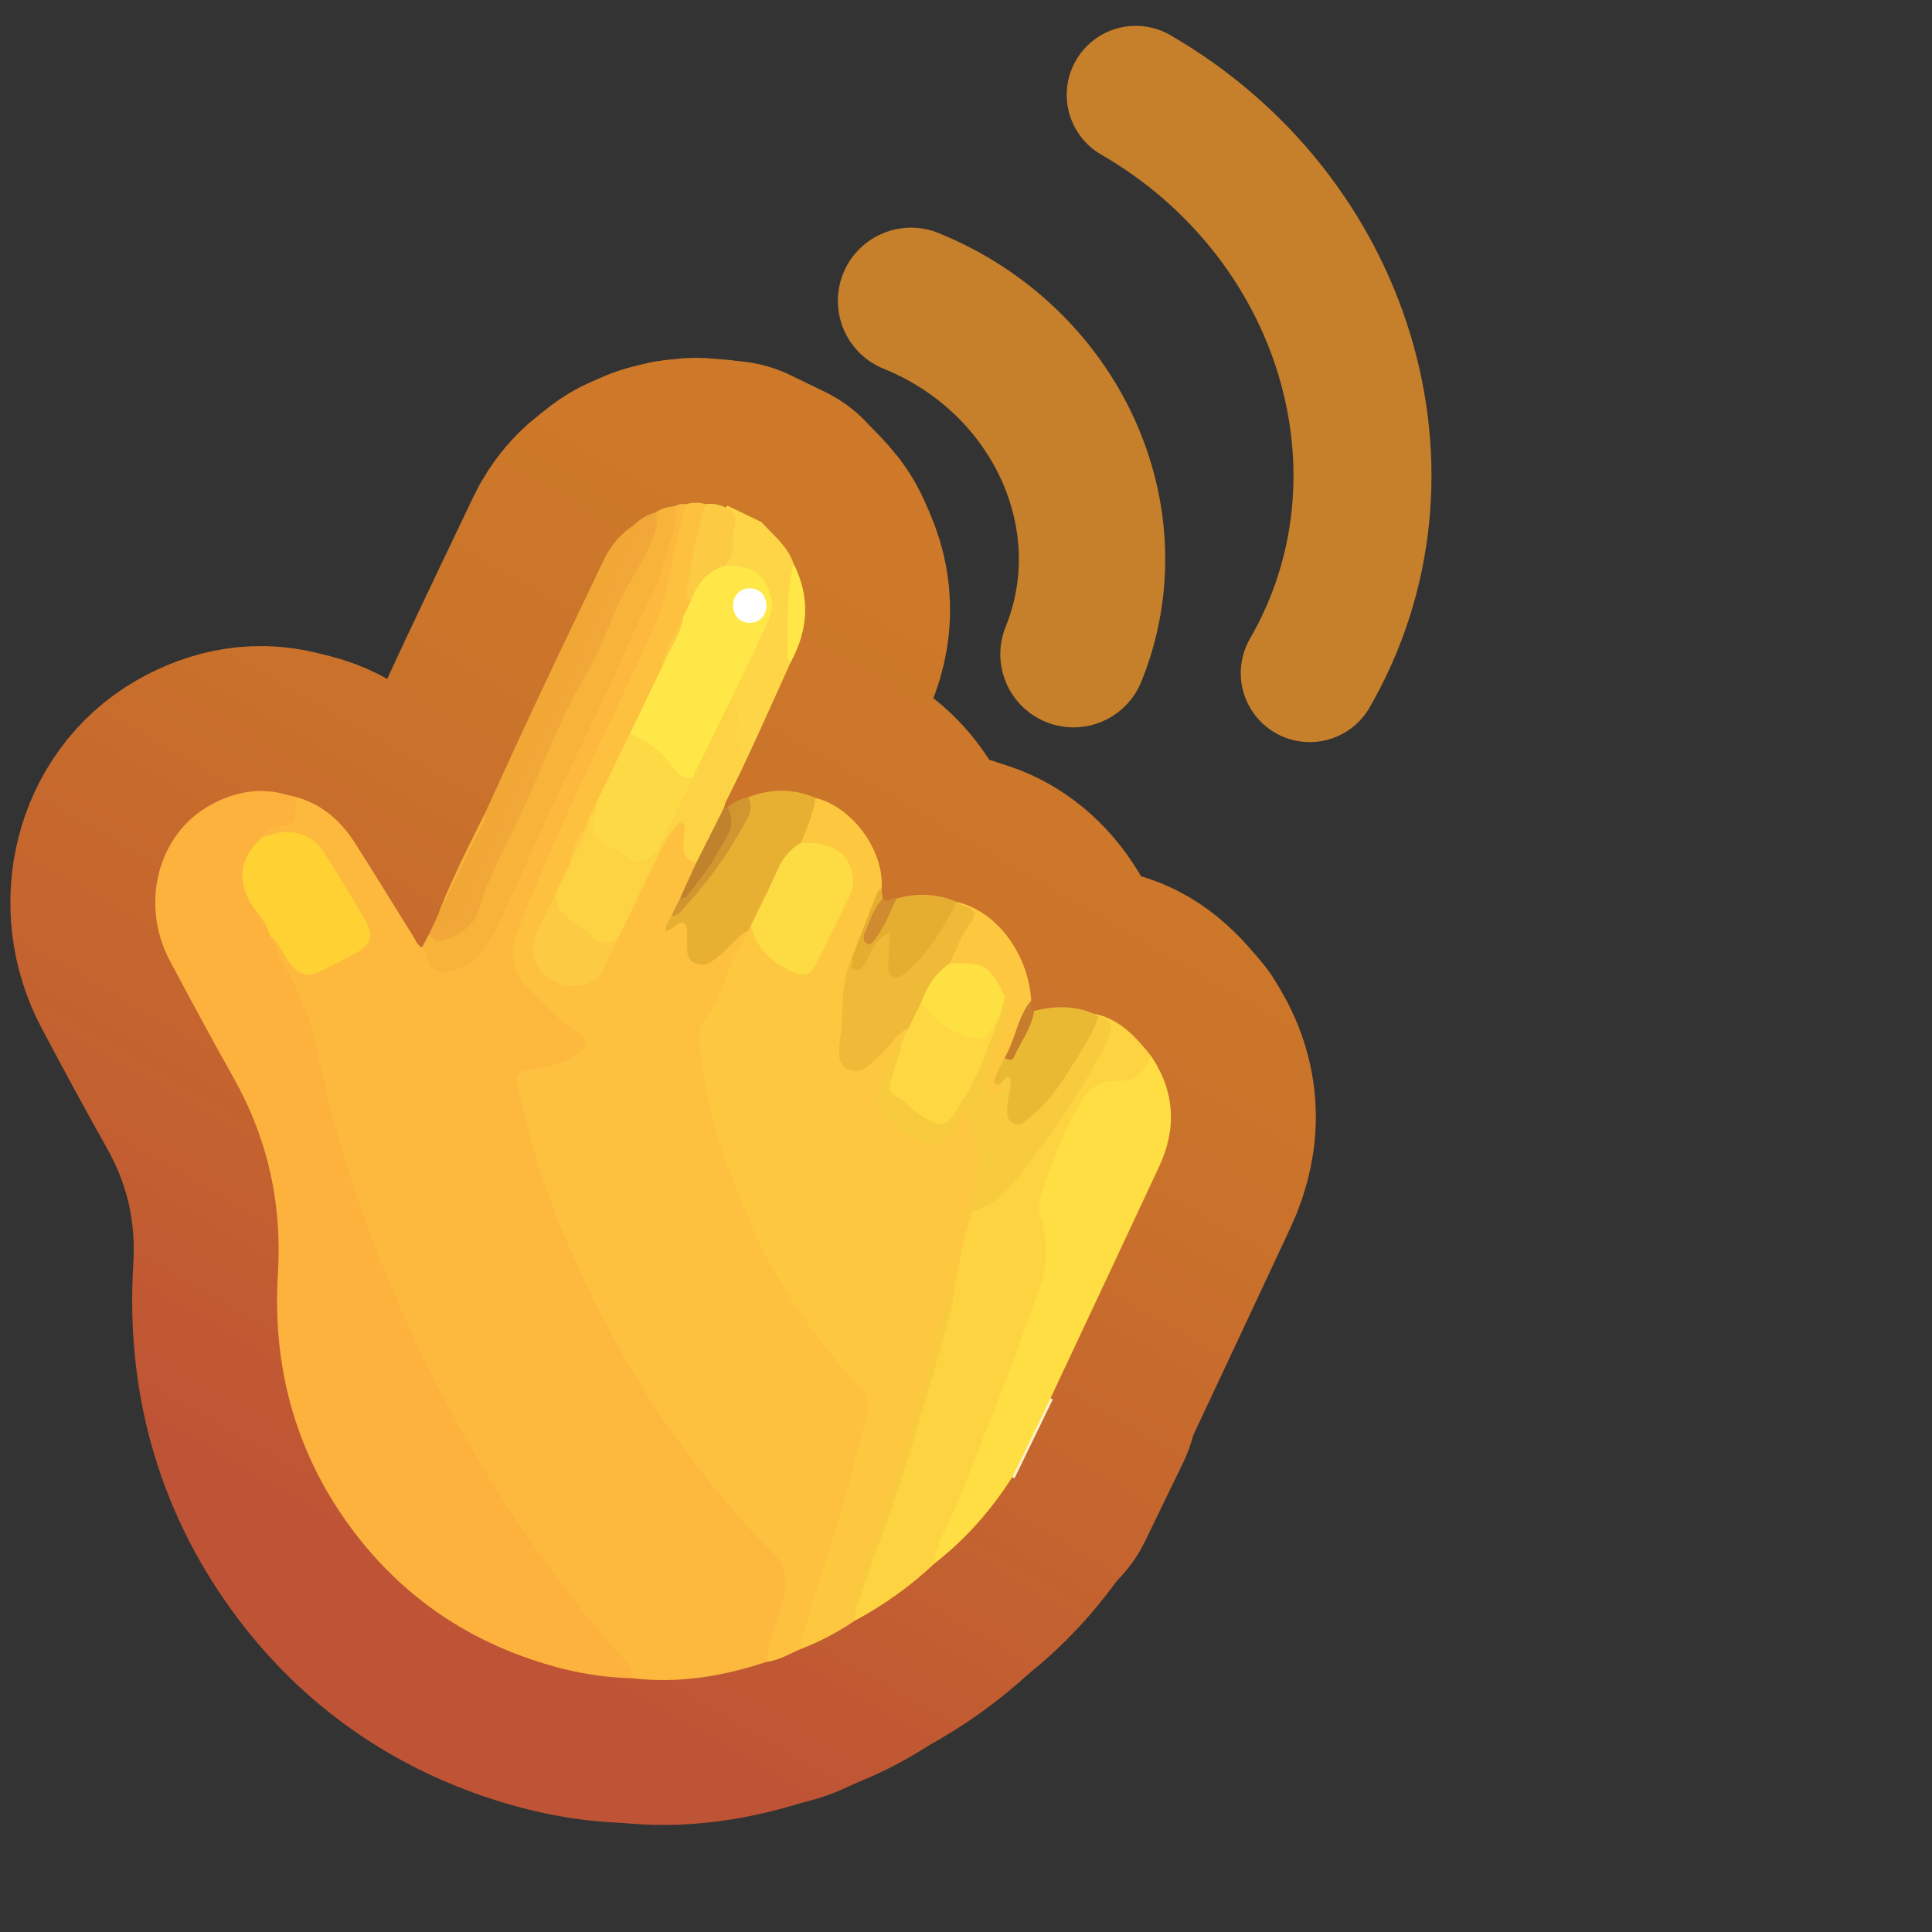 <?xml version="1.0" encoding="UTF-8"?>
<svg id="Pattern" xmlns="http://www.w3.org/2000/svg" width="280" height="280" xmlns:xlink="http://www.w3.org/1999/xlink" viewBox="0 0 280 280">
  <rect x="0" y="0" width="280" height="280" fill="#333333" stroke="none"/>
  <defs>
    <linearGradient id="linear-gradient" x1="132.109" y1="88.226" x2="51.853" y2="227.235" gradientUnits="userSpaceOnUse">
      <stop offset="0" stop-color="#cd7929"/>
      <stop offset=".313" stop-color="#ca722b"/>
      <stop offset=".747" stop-color="#c36030"/>
      <stop offset="1" stop-color="#be5335"/>
    </linearGradient>
  </defs>
  <a xlink:href="https://www.notion.so/dmmnotes/disposition-processes-fb1e9ec7314f439eb39460a6edf4e078?pvs=4">
    <g>
      <g>
        <path d="M110.367,75.673c1.687,1.882,3.773,3.455,4.627,5.981.132,4.801-.619,9.575-.429,14.378-3.076,6.803-6.069,13.644-9.437,20.311-.867-.684-.238-1.404.01-2.055.398-1.044.921-2.039,1.441-3.029.522-.996.683-1.924.038-2.958-.541-.867-.46-1.895-.346-2.868.16-1.362.001-2.645-.688-3.846.036-1.696,1.073-3.011,1.729-4.465.951-2.109,2.071-4.14,2.99-6.263,1.994-4.611.493-7.421-4.412-8.361-.278-.053-.541-.144-.786-.281-.275-1.682.718-3.164.732-4.843.012-1.36.057-2.626-.676-3.811.095-.087.182-.183.259-.286l4.946,2.398Z" fill="none" stroke="url(#linear-gradient)" stroke-linecap="round" stroke-linejoin="round" stroke-width="42"/>
        <path d="M152.255,202.636c.109.054.215.115.317.182-1.845,3.805-3.69,7.61-5.535,11.415-.115-.042-.229-.089-.342-.139-.061-.197-.206-.392-.14-.598,1.215-3.775,2.927-7.31,5.142-10.6.121-.18.364-.186.557-.259Z" fill="none" stroke="url(#linear-gradient)" stroke-linecap="round" stroke-linejoin="round" stroke-width="42"/>
        <path d="M111.07,240.862c-6.327,2.092-12.778,3.163-19.455,2.358-2.252-3.507-5.196-6.463-7.769-9.716-6.218-7.861-11.841-16.114-16.807-24.809-6.832-11.96-12.438-24.478-16.667-37.592-2.14-6.636-3.937-13.375-5.219-20.231-.502-2.683-1.451-5.144-2.792-7.471-1.163-2.018-2.041-4.176-3.181-6.203-.295-.524-.714-1.109-.111-1.723.953-.033,1.297.729,1.724,1.356.515.757.989,1.544,1.547,2.269,1.447,1.879,2.203,2.051,4.294.988,1.444-.734,2.888-1.468,4.323-2.22,2.286-1.198,2.635-2.06,1.432-4.37-1.824-3.499-3.951-6.828-6.218-10.056-1.224-1.743-3.045-2.437-5.175-2.262-.494.041-.963.204-1.441.326-.542.138-1.09.337-1.629-.015-.191-1.352.909-1.627,1.77-1.984,2.978-1.235,3.029-1.288,2.106-4.246,4.26.803,7.338,3.308,9.607,6.857,2.869,4.489,5.631,9.046,8.464,13.558.363.578.575,1.299,1.266,1.633.715-.079.941.452,1.23.946,1.151,1.968,2.258,2.337,4.288,1.254,2.047-1.092,3.507-2.788,4.54-4.865,2.292-4.604,4.307-9.331,6.395-14.028,2.718-6.114,6.133-11.933,8.623-18.13,2.84-7.066,6.857-13.591,9.243-20.843.9-2.735,1.355-5.598,2.399-8.29.467-.313.99-.344,1.527-.295.414.834.131,1.668-.052,2.478-1.954,8.663-3.961,17.288-8.402,25.147-2.11,3.735-3.838,7.691-5.657,11.584-3.693,7.906-6.999,15.981-10.192,24.097-1.019,2.591.547,4.74,2.153,6.653,2.046,2.437,4.538,4.399,6.988,6.408,1.524,1.25,1.457,2.366-.108,3.644-1.634,1.334-3.628,1.832-5.632,2.264-3.222.694-3.282.793-2.502,4.072,2.26,9.497,5.617,18.593,9.882,27.368,6.895,14.185,15.744,26.998,26.806,38.256,1.225,1.247,1.953,2.68,1.736,4.355-.517,3.986-1.7,7.804-3.337,11.478Z" fill="none" stroke="url(#linear-gradient)" stroke-linecap="round" stroke-linejoin="round" stroke-width="42"/>
        <path d="M111.07,240.862c.304-3.521,2.03-6.668,2.644-10.117.384-2.158.047-3.859-1.586-5.516-10.772-10.934-19.457-23.36-26.23-37.135-3.07-6.244-5.831-12.616-7.9-19.257-1.186-3.808-2.068-7.711-3.071-11.576-.329-1.267.086-1.944,1.49-2.147,2.567-.37,5.162-.774,7.313-2.413,1.604-1.223,1.603-1.88-.055-3.014-2.84-1.943-5.107-4.509-7.545-6.881-1.927-1.874-2.161-5.187-1.188-7.713,5.742-14.897,12.998-29.102,19.584-43.614,2.388-5.262,3.031-11.315,4.473-17.006.12-.474.257-.943.387-1.415.945-.241,1.889-.286,2.833.003.432.906.062,1.773-.142,2.642-.667,2.845-1.33,5.689-1.766,8.582-.157,1.044-.165,2.073.018,3.111-.076.881-.451,1.655-.846,2.423-1.033,2.324-2.503,4.455-3.054,6.989-1.271,3.39-3.017,6.556-4.599,9.799-1.56,3.401-3.234,6.746-4.867,10.111-.42.658-.728,1.376-1.074,2.073-.946,2.192-2.336,4.188-2.88,6.556-.403,1.438-1.141,2.73-1.771,4.068-1.021,1.915-2.016,3.85-2.822,5.864-1.14,2.85-.163,5.227,2.523,6.454,2.673,1.221,4.983.346,6.395-2.455.63-1.25,1.267-2.499,1.793-3.802,1.429-2.988,2.864-5.969,4.323-8.938.843-1.447,1.505-2.987,2.252-4.484.407-.816.883-1.573,1.514-2.243.497-.528,1.024-1.107,1.772-.792.629.265.758,1.018.683,1.641-.214,1.775.367,3.269,1.441,4.627-.038,1.863-1.309,3.234-1.933,4.862-.373.846-.815,1.659-1.226,2.484-.169.385-.396.742-.645,1.178.725-.075,1.37-.772,2.085-.212.627.491.591,1.224.68,1.922.161,1.257-.478,2.938,1.177,3.513,1.59.553,2.518-.9,3.581-1.772.709-.581,1.28-1.318,2.001-1.876.481-.372.976-1.206,1.731-.319.065.437-.012.87-.227,1.229-2.282,3.803-2.936,8.39-5.758,11.936-.705.886-.681,1.962-.594,3.035.315,3.873.989,7.692,2.052,11.419,3.898,13.666,10.071,26.151,19.84,36.605,2.283,2.444,2.642,4.733,1.879,7.828-2.38,9.65-5.574,19.053-8.375,28.575-.354,1.203-.796,2.41-1.621,3.412-1.522.694-2.99,1.533-4.688,1.757Z" fill="none" stroke="url(#linear-gradient)" stroke-linecap="round" stroke-linejoin="round" stroke-width="42"/>
        <path d="M41.803,115.261c1.557.645.959,2.021.936,3.101-.022,1.03-.957,1.182-1.838,1.299-1.211.16-2.285.634-2.979,1.726.204.754-.385,1.14-.76,1.62-1.745,2.233-1.92,4.735-.506,7.224.624,1.098,1.372,2.118,1.999,3.21.361.63.982,1.266.398,2.097.881,1.815,1.634,3.706,2.667,5.43,2.527,4.216,3.737,8.824,4.764,13.585,2.118,9.823,5.113,19.382,8.89,28.725,4.165,10.303,9.033,20.227,14.799,29.705,5.921,9.733,12.531,18.979,20.17,27.46.708.786,1.423,1.587,1.27,2.776-5.043-.102-9.901-1.105-14.674-2.736-10.85-3.708-19.642-10.195-26.357-19.443-7.882-10.855-11.114-23.182-10.306-36.414.627-10.261-1.485-19.658-6.49-28.543-3.141-5.575-6.172-11.214-9.177-16.864-4.313-8.108-1.799-18.14,5.64-22.405,3.603-2.066,7.46-2.838,11.553-1.554Z" fill="none" stroke="url(#linear-gradient)" stroke-linecap="round" stroke-linejoin="round" stroke-width="42"/>
        <path d="M115.758,239.105c.748-2.536,1.47-5.08,2.248-7.607,1.459-4.737,3.027-9.442,4.406-14.202,1.165-4.023,2.109-8.109,3.19-12.157.458-1.714.075-2.983-1.193-4.352-6.575-7.096-11.999-14.988-15.813-23.921-3.567-8.356-6.57-16.869-7.201-26.044-.07-1.021-.068-1.9.604-2.756,1.436-1.828,2.387-3.868,3.116-6.117.795-2.455,2.186-4.716,3.318-7.062-.079-.395.081-.657.445-.807.684.231.981.826,1.135,1.428.66,2.578,2.901,3.483,4.87,4.664,1.195.716,2.217.337,2.855-.822,1.869-3.393,3.666-6.84,5.04-10.455,1.034-2.722-1.111-5.626-4.157-6.154-.918-.159-2.02.238-2.703-.774.364-2.254.958-4.424,2.297-6.323,5.379,1.364,9.945,7.644,9.554,13.138-.559,3.581-2.729,6.575-3.65,10.023-.954,1.687-1.35,3.496-1.248,5.436.106,2.043-.702,4.005-.626,6.04.055,1.474-.507,3.409,1.247,4.104,1.569.621,2.631-.913,3.704-1.882.936-.846,1.646-1.914,2.577-2.757.536-.486,1.053-1.444,2.026-.586.09.863-.339,1.532-.803,2.19-1.881,2.156-2.285,4.947-3.117,7.528-.507,1.574.579,2.78,1.889,3.415,2.041.989,3.523,3.581,6.348,2.452,1.027-.41,1.541-1.395,2.072-2.319.489-.851.99-1.961,2.14-1.687.908.217.709,1.401,1.024,2.152,1.808,4.315.702,8.569-.134,12.839-.669,3.286-1.43,6.55-2.21,9.812-1.56,5.097-2.985,10.231-4.421,15.362-2.324,8.31-5.007,16.505-7.829,24.66-1.027,2.968-2.321,5.871-2.877,8.997-.018.119-.036.239-.055.358-2.528,1.707-5.215,3.106-8.068,4.186Z" fill="none" stroke="url(#linear-gradient)" stroke-linecap="round" stroke-linejoin="round" stroke-width="42"/>
        <path d="M138.553,185.213c.728-3.239,1.261-6.525,2.341-9.678.057-.203.102-.46.288-.544,4.896-2.204,7.489-6.693,10.414-10.759,3.069-4.267,6.003-8.656,8.201-13.48.585-1.284.685-2.261-.728-2.966-.291-.23-.521-.5-.581-.881,3.761.714,6.104,3.356,8.344,6.138-.161,2.405-1.38,3.922-3.692,4.035-3.62.177-5.755,2.023-7.219,5.226-1.348,2.951-2.619,5.924-3.735,8.962-.764,2.078-1.023,4.18-.395,6.415.858,3.052.597,6.028-.502,9.099-3.25,9.081-6.748,18.061-10.358,27.002-1.736,4.299-3.242,8.694-5.467,12.783-3.505,3.306-7.39,6.083-11.639,8.353l-.04-.075c-.45-1.1.11-2.095.453-3.04,4.505-12.402,8.636-24.919,12.009-37.683.784-2.966,1.647-5.91,2.307-8.908Z" fill="none" stroke="url(#linear-gradient)" stroke-linecap="round" stroke-linejoin="round" stroke-width="42"/>
        <path d="M135.464,226.566c.039-2.255,1.25-4.207,2.116-6.102,2.219-4.857,4.004-9.884,5.986-14.819,2.47-6.151,4.713-12.413,6.986-18.649,1.378-3.779,1.336-7.21.214-10.858-.484-1.576.16-3.116.622-4.506,1.372-4.132,3.088-8.153,5.232-11.952,1.105-1.958,3.063-3.166,5.243-3.038,2.857.169,3.999-1.46,4.969-3.599,3.416,5.108,3.748,10.465,1.172,15.991-5.226,11.212-10.497,22.402-15.749,33.602-1.853,3.819-3.706,7.638-5.559,11.457-3.057,4.776-6.748,8.981-11.232,12.472Z" fill="none" stroke="url(#linear-gradient)" stroke-linecap="round" stroke-linejoin="round" stroke-width="42"/>
        <path d="M97.858,73.354c.365,3.042-1.136,5.698-1.811,8.518-.872,3.646-2.965,6.8-4.427,10.211-4.459,10.397-9.731,20.415-14.329,30.738-1.912,4.291-3.814,8.59-5.918,12.782-1.266,2.521-3.205,4.557-6.26,5.139-1.924.366-2.981-.32-3.305-2.203-.086-.5-.155-.975-.667-1.228.332-.614.663-1.229.995-1.843,4.26-.136,5.364-1.077,7.01-5.009,2.006-4.793,4.138-9.549,6.392-14.218,3.085-6.391,5.329-13.184,8.99-19.279,2.792-4.65,4.047-10.02,7.2-14.502,1.698-2.413,2.563-5.296,3.248-8.183.882-.555,1.841-.868,2.883-.921Z" fill="none" stroke="url(#linear-gradient)" stroke-linecap="round" stroke-linejoin="round" stroke-width="42"/>
        <path d="M62.872,133.945c.226-.5.452-1.001.678-1.501,1.319-3.689,3.349-7.047,4.937-10.61.596-1.336,1.406-2.575,1.811-3.998,2.44-5.304,4.846-10.623,7.328-15.907,3.263-6.945,6.583-13.864,9.885-20.79.987-2.07,2.41-3.773,4.341-5.033.87.36.774,1.075.631,1.783-.112.555-.366,1.065-.61,1.573-4.693,9.776-8.882,19.786-13.786,29.466-3.596,7.098-6.661,14.442-9.73,21.781-.587,1.404-1.399,2.637-2.809,3.303-.86.406-1.812.951-2.676-.065Z" fill="none" stroke="url(#linear-gradient)" stroke-linecap="round" stroke-linejoin="round" stroke-width="42"/>
        <path d="M62.872,133.945c2.674.033,4.46-1.419,5.19-4.209.159-.606.264-1.245.533-1.802,4.228-8.728,7.78-17.771,12.3-26.362,3.996-7.595,6.856-15.716,10.832-23.319.363-.695.745-1.394.125-2.149.891-.867,1.922-1.493,3.123-1.83.577,1.596-.09,3.021-.66,4.436-1.105,2.743-2.87,5.141-4.179,7.769-1.859,3.731-3.121,7.792-5.247,11.348-3.805,6.362-6.225,13.344-9.337,20-2.211,4.728-4.851,9.336-6.297,14.431-.555,1.956-3.819,4.139-5.751,4.095-.682-.015-.841-.707-1.368-.889.246-.507.491-1.014.737-1.521Z" fill="none" stroke="url(#linear-gradient)" stroke-linecap="round" stroke-linejoin="round" stroke-width="42"/>
        <path d="M100.091,87.144c-.834-.548-.535-1.335-.443-2.082.503-4.076,1.458-8.055,2.57-12.001,1.033-.134,2.013.041,2.944.5,1.232.476,1.639,1.308,1.292,2.616-.513,1.931.34,4.211-1.493,5.807-1.827,1.528-3.301,3.389-4.87,5.16Z" fill="none" stroke="url(#linear-gradient)" stroke-linecap="round" stroke-linejoin="round" stroke-width="42"/>
        <path d="M70.298,117.835c.021,1.485-.94,2.596-1.521,3.836-1.694,3.613-3.478,7.184-5.227,10.772,1.904-5.029,4.367-9.8,6.748-14.608Z" fill="none" stroke="url(#linear-gradient)" stroke-linecap="round" stroke-linejoin="round" stroke-width="42"/>
        <path d="M118.215,115.644c-.387,2.278-1.21,4.409-2.167,6.497-2.635,3.283-4.101,7.216-6.053,10.879-.262.492-.585.957-1.181,1.112-.127.252-.254.503-.381.755-1.651.733-2.576,2.312-3.925,3.404-1.117.904-2.124,1.939-3.69,1.337-1.552-.597-1.174-2.042-1.245-3.264-.012-.21.016-.424-.015-.63-.097-.658.293-1.514-.494-1.905-.693-.344-1.106.411-1.636.696-.282.152-.567.297-.948.496-.036-1.023.537-1.595.813-2.279,3.979-3.973,7.12-8.574,10.026-13.353.715-1.176.636-2.565,1.062-3.817,3.288-1.303,6.567-1.327,9.835.072Z" fill="none" stroke="url(#linear-gradient)" stroke-linecap="round" stroke-linejoin="round" stroke-width="42"/>
        <path d="M158.488,146.905c.246.15.492.3.738.45.285.735.001,1.396-.326,2.017-2.298,4.362-4.709,8.659-8.312,12.116-1.09,1.046-2.305,2.48-4.002,1.555-1.543-.841-1.1-2.557-1.032-4.024.024-.527.676-1.234-.334-1.549-1.373.264-1.644-.52-1.401-1.588.235-1.031.689-1.991,1.572-2.669.926-.157,1.332-.837,1.743-1.597.919-1.701,1.458-3.607,2.74-5.113,2.91-.712,5.792-.811,8.612.401Z" fill="none" stroke="url(#linear-gradient)" stroke-linecap="round" stroke-linejoin="round" stroke-width="42"/>
        <path d="M100.879,125.104c-2.223-.693-1.878-2.44-1.743-4.14.046-.582.372-1.42-.376-1.683-.637-.225-.826.61-1.188,1.006-1.654,1.809-2.231,4.205-3.42,6.267-1.244-1.436.445-2.406.57-3.627,1.694-3.526,3.383-7.054,5.13-10.554,1.339-2.933,2.786-5.814,4.203-8.708.395-.807.741-1.69,1.714-2.022,1.671.625,1.127,2.067,1.123,3.242-.005,1.422-.605,2.88.904,4.02.634.479-.071,1.147-.276,1.701-.719,1.945-2.17,3.585-2.391,5.738-.067.238-.133.476-.2.714-.489,3.116-1.62,5.909-4.05,8.047Z" fill="none" stroke="url(#linear-gradient)" stroke-linecap="round" stroke-linejoin="round" stroke-width="42"/>
        <path d="M145.57,153.336c-.452.931-.925,1.853-1.345,2.799-.162.366-.296.866.227,1.051.476.169.722-.26.951-.607.922.718.322,1.362-.158,1.926-.446.523-1.085.62-1.734.359-.917-.368-1.284-1.143-1.147-2.034.405-2.633.899-5.253,2.206-7.629.733-1.334,1.145-2.713.64-4.229-.424-.805-.651-1.708-1.156-2.473-1.035-1.567-2.436-2.456-4.385-2.433-.772.009-1.718.355-2.193-.684.157-1.729,1.049-3.204,1.924-4.587,1.022-1.615.963-2.754-.658-3.77-.03-.106-.058-.213-.086-.32,5.728,1.318,10.331,7.399,10.799,14.264-.58,1.711-1.133,3.432-1.762,5.123-.454,1.222-.799,2.567-2.122,3.242Z" fill="none" stroke="url(#linear-gradient)" stroke-linecap="round" stroke-linejoin="round" stroke-width="42"/>
        <path d="M123.431,138.872c1.186-3.058,2.375-6.114,3.557-9.174.155-.402.311-.789.78-.916.052.498.105.995.157,1.493-.32,1.834-1.615,3.341-2.031,5.582,2.19-1.647,2.127-4.356,4.055-5.646,2.958-.82,5.863-.713,8.705.495 0.0 0-.019.107-.019.107.191.578.061,1.136-.221,1.626-1.792,3.107-3.615,6.196-6.387,8.572-.759.651-1.598,1.285-2.661.854-1.096-.444-1.131-1.501-1.183-2.501-.05-.964.086-1.927.147-3.013-.946.51-1.253,1.304-1.665,2.005-.285.484-.504,1.009-.855,1.451-.537.679-1.188,1.422-2.096,1.087-1.081-.398-.139-1.343-.284-2.024Z" fill="none" stroke="url(#linear-gradient)" stroke-linecap="round" stroke-linejoin="round" stroke-width="42"/>
        <path d="M108.38,115.572c.709,1.014.392,2.117-.065,3.003-2.581,4.994-5.892,9.485-9.711,13.604-.341.368-.774.611-1.311.564.435-.883.87-1.767,1.305-2.65,2.394-3.001,4.727-6.036,6.309-9.58.511-1.145.258-2.353.537-3.503.863-.717,1.816-1.248,2.938-1.437Z" fill="none" stroke="url(#linear-gradient)" stroke-linecap="round" stroke-linejoin="round" stroke-width="42"/>
        <path d="M114.566,96.032c-.169-.378-.493-.76-.483-1.133.112-4.427-.11-8.88.912-13.244,2.483,4.871,2.167,9.658-.429,14.378Z" fill="none" stroke="url(#linear-gradient)" stroke-linecap="round" stroke-linejoin="round" stroke-width="42"/>
        <path d="M105.442,117.01c1.58,2.812-.595,4.841-1.674,6.947-1.097,2.14-2.797,3.97-4.234,5.936-.251.343-.586.319-.938.2.761-1.663,1.522-3.326,2.283-4.989,1.35-2.683,2.7-5.365,4.05-8.048.171-.015.342-.031.513-.046Z" fill="none" stroke="url(#linear-gradient)" stroke-linecap="round" stroke-linejoin="round" stroke-width="42"/>
        <path d="M129.95,130.212c-.948,1.87-1.618,3.893-2.905,5.573-.341.445-.724,1.32-1.427.979-.627-.305-.466-1.213-.227-1.73.754-1.629,1.178-3.449,2.536-4.758.696.658,1.34-.345,2.024-.064Z" fill="none" stroke="url(#linear-gradient)" stroke-linecap="round" stroke-linejoin="round" stroke-width="42"/>
        <path d="M145.57,153.336c1.609-2.643,1.843-5.924,3.884-8.366-.117.582-.169,1.146.421,1.534-.344,2.479-1.922,4.423-2.891,6.631-.318.726-.893.471-1.415.201Z" fill="none" stroke="url(#linear-gradient)" stroke-linecap="round" stroke-linejoin="round" stroke-width="42"/>
        <path d="M105.769,101.641c-1.786,3.675-3.571,7.35-5.357,11.025-.692.493-1.53.702-2.09.037-2.06-2.446-4.576-4.364-7.04-6.349,1.586-3.302,3.172-6.603,4.759-9.905.6-2.506,2.413-4.5,2.966-7.025.362-.76.724-1.52,1.086-2.281.894-2.408,2.341-4.295,4.87-5.16,4.128-.04,5.76,1.052,6.781,4.475.505,1.693-.234,3.17-.877,4.587-1.618,3.569-3.388,7.068-5.097,10.596Z" fill="none" stroke="url(#linear-gradient)" stroke-linecap="round" stroke-linejoin="round" stroke-width="42"/>
        <path d="M39.054,135.538c-.27-1.505-1.299-2.606-2.137-3.771-2.453-3.41-2.662-6.971,1.007-10.381.944-.259,1.874-.65,2.835-.753,2.585-.277,4.727.662,6.145,2.85,1.979,3.054,3.879,6.162,5.73,9.296,1.698,2.875,1.32,4.132-1.533,5.634-1.423.749-2.857,1.477-4.298,2.189-2.368,1.17-3.507.828-5.052-1.35-.885-1.247-1.426-2.747-2.696-3.714Z" fill="none" stroke="url(#linear-gradient)" stroke-linecap="round" stroke-linejoin="round" stroke-width="42"/>
        <path d="M91.281,106.355c2.831.972,4.916,2.924,6.617,5.275.697.964,1.491,1.141,2.514,1.036-1.721,3.553-3.442,7.105-5.163,10.658-.593.401-.814,1.108-1.318,1.589-.688.656-1.449.874-2.27.344-1.464-.945-3.019-1.73-4.469-2.709-1.604-1.083-2.049-2.357-1.315-4.106.242-.576.463-1.164.409-1.811,1.665-3.425,3.329-6.851,4.994-10.276Z" fill="none" stroke="url(#linear-gradient)" stroke-linecap="round" stroke-linejoin="round" stroke-width="42"/>
        <path d="M86.287,116.631c.059.409.299.905.15,1.213-1.354,2.808.552,4.018,2.49,5.218.415.257.968.347,1.301.673,1.857,1.816,3.471,1.225,5.021-.411-.32,1.092-1.401,1.925-1.097,3.228-1.537,3.171-3.074,6.342-4.612,9.514-1.202,1.302-2.419,1.342-3.82.223-1.031-.824-2.08-1.647-3.192-2.36-1.715-1.099-2.514-2.521-1.954-4.561.675-1.395,1.35-2.79,2.024-4.185.526-2.381,2.258-4.262,2.762-6.653.309-.633.618-1.267.927-1.9Z" fill="none" stroke="url(#linear-gradient)" stroke-linecap="round" stroke-linejoin="round" stroke-width="42"/>
        <path d="M80.574,129.369c-.169,3.505,3.023,4.314,4.95,6.118,1.154,1.081,2.499,1.63,4.016.579-.582,1.202-1.31,2.357-1.715,3.615-.866,2.687-3.813,4.125-7.331,2.639-2.809-1.186-3.95-4.342-2.667-7.255.849-1.928,1.827-3.8,2.747-5.697Z" fill="none" stroke="url(#linear-gradient)" stroke-linecap="round" stroke-linejoin="round" stroke-width="42"/>
        <path d="M99.005,89.425c-.289,2.637-2.039,4.658-2.966,7.025.286-2.638,2.056-4.651,2.966-7.025Z" fill="none" stroke="url(#linear-gradient)" stroke-linecap="round" stroke-linejoin="round" stroke-width="42"/>
        <path d="M85.36,118.531c-.205,2.515-1.922,4.402-2.762,6.653.202-2.516,1.921-4.402,2.762-6.653Z" fill="none" stroke="url(#linear-gradient)" stroke-linecap="round" stroke-linejoin="round" stroke-width="42"/>
        <path d="M145.623,144.465c.75,1.504.57,2.989-.256,4.366-1.39,2.318-1.784,4.94-2.423,7.488-.246.983-.36,2.146,1.033,2.242,1.231.085,1.617-.835,1.424-1.981.795-.994,1.087-.345,1.057.414-.042,1.04-.371,2.068-.433,3.109-.057.958-.255,2.134.762,2.681,1.052.565,1.841-.351,2.596-.942,2.353-1.842,4.039-4.281,5.592-6.761,1.556-2.486,3.231-4.933,4.251-7.724,2.026.49,2.206,1.457,1.296,3.323-3.578,7.334-8.228,13.949-13.272,20.304-1.657,2.087-3.609,3.915-6.356,4.553-.538-1.878.542-3.527.818-5.285.26-1.652.372-3.221-.357-4.712-.698-1.428-.407-3.033-.946-4.565-1.249.17-1.467,1.209-1.887,2.024-1.565,3.034-3.879,3.673-6.454,1.527-1.089-.908-2.403-1.373-3.476-2.312-1.145-1.002-1.817-2.079-1.296-3.45.967-2.548,1.095-5.482,3.284-7.496,1.012.801.248,1.666.024,2.451-1.189,4.181-1.209,4.176,2.247,6.773.337.254.701.468,1.056.695,2.413,1.545,2.804,1.339,4.472-1.097,2.854-4.166,4.188-9.008,6.277-13.51.232-.745.111-1.655.967-2.113Z" fill="none" stroke="url(#linear-gradient)" stroke-linecap="round" stroke-linejoin="round" stroke-width="42"/>
        <path d="M108.813,134.132c1.275-2.639,2.632-5.243,3.797-7.93.754-1.74,1.831-3.096,3.437-4.061,4.648-.11,6.999,1.416,7.54,4.863.147.937.051,1.793-.378,2.657-1.565,3.157-3.051,6.353-4.638,9.498-1.22,2.418-1.872,2.557-4.3,1.394-2.789-1.336-4.713-3.367-5.459-6.42Z" fill="none" stroke="url(#linear-gradient)" stroke-linecap="round" stroke-linejoin="round" stroke-width="42"/>
        <path d="M123.431,138.872c.499.496-.539,1.597.541,1.725.681.08,1.233-.62,1.562-1.258.817-1.586,1.442-3.315,3.435-4.241-.085,1.692-.168,3.206-.234,4.721-.028.649.015,1.34.657,1.672.745.385,1.352-.091,1.893-.552,3.266-2.781,5.386-6.398,7.351-10.125.383.164.759.347,1.15.489,1.454.529,1.917,1.035.746,2.6-1.267,1.694-1.962,3.816-2.907,5.751.146.769-.43,1.146-.894,1.538-1.399,1.181-1.946,2.88-2.756,4.421-.661,1.194-.871,2.696-2.298,3.365-1.902.801-2.709,2.747-4.179,4.009-1.268,1.088-2.451,2.728-4.253,2.126-2.007-.67-1.721-2.82-1.503-4.378.553-3.954-.041-8.08,1.689-11.862Z" fill="none" stroke="url(#linear-gradient)" stroke-linecap="round" stroke-linejoin="round" stroke-width="42"/>
        <path d="M131.678,148.978c.62-1.266,1.24-2.532,1.86-3.798.681-.149,1.045.323,1.355.771,1.163,1.687,2.889,2.574,4.677,3.391,2.019.923,2.47.806,3.861-.988.5-.645.751-1.527,1.654-1.806.023.066.085.15.064.197-1.769,4.014-2.85,8.336-5.26,12.053-.534.824-1.015,1.666-1.503,2.512-1.081,1.874-2.211,1.931-4.067.88-1.672-.947-2.877-2.439-4.543-3.351-1.405-.768-.642-1.992-.433-3.003.32-1.543,1.189-2.946,1.238-4.571.366-.763.732-1.526,1.098-2.288Z" fill="none" stroke="url(#linear-gradient)" stroke-linecap="round" stroke-linejoin="round" stroke-width="42"/>
        <path d="M138.553,185.213c-.376,4.477-1.839,8.707-3.044,12.984-1.664,5.904-3.471,11.771-5.349,17.611-1.281,3.984-2.838,7.878-4.175,11.845-.8,2.374-1.811,4.691-2.2,7.193-.915-.802-.356-1.709-.072-2.494,4.316-11.886,8.376-23.848,11.48-36.122.94-3.717,2.23-7.346,3.359-11.016Z" fill="none" stroke="url(#linear-gradient)" stroke-linecap="round" stroke-linejoin="round" stroke-width="42"/>
        <path d="M145.084,146.549c-.185.379-.363.761-.555,1.135-1.638,3.194-2.444,3.361-5.655,2.02-2.32-.969-3.92-2.59-5.336-4.525.866-2.209,2.032-4.197,4.087-5.526,5.067-.246,5.789.188,7.998,4.812-.18.695-.36,1.389-.539,2.084Z" fill="none" stroke="url(#linear-gradient)" stroke-linecap="round" stroke-linejoin="round" stroke-width="42"/>
      </g>
      <g>
        <path d="M110.367,75.673c1.687,1.882,3.773,3.455,4.627,5.981.132,4.801-.619,9.575-.429,14.378-3.076,6.803-6.069,13.644-9.437,20.311-.867-.684-.238-1.404.01-2.055.398-1.044.921-2.039,1.441-3.029.522-.996.683-1.924.038-2.958-.541-.867-.46-1.895-.346-2.868.16-1.362.001-2.645-.688-3.846.036-1.696,1.073-3.011,1.729-4.465.951-2.109,2.071-4.14,2.99-6.263,1.994-4.611.493-7.421-4.412-8.361-.278-.053-.541-.144-.786-.281-.275-1.682.718-3.164.732-4.843.012-1.36.057-2.626-.676-3.811.095-.087.182-.183.259-.286l4.946,2.398Z" fill="#fdd546"/>
        <path d="M152.255,202.636c.109.054.215.115.317.182-1.845,3.805-3.69,7.61-5.535,11.415-.115-.042-.229-.089-.342-.139-.061-.197-.206-.392-.14-.598,1.215-3.775,2.927-7.31,5.142-10.6.121-.18.364-.186.557-.259Z" fill="#fff3c5"/>
        <path d="M111.07,240.862c-6.327,2.092-12.778,3.163-19.455,2.358-2.252-3.507-5.196-6.463-7.769-9.716-6.218-7.861-11.841-16.114-16.807-24.809-6.832-11.96-12.438-24.478-16.667-37.592-2.14-6.636-3.937-13.375-5.219-20.231-.502-2.683-1.451-5.144-2.792-7.471-1.163-2.018-2.041-4.176-3.181-6.203-.295-.524-.714-1.109-.111-1.723.953-.033,1.297.729,1.724,1.356.515.757.989,1.544,1.547,2.269,1.447,1.879,2.203,2.051,4.294.988,1.444-.734,2.888-1.468,4.323-2.22,2.286-1.198,2.635-2.06,1.432-4.37-1.824-3.499-3.951-6.828-6.218-10.056-1.224-1.743-3.045-2.437-5.175-2.262-.494.041-.963.204-1.441.326-.542.138-1.09.337-1.629-.015-.191-1.352.909-1.627,1.77-1.984,2.978-1.235,3.029-1.288,2.106-4.246,4.26.803,7.338,3.308,9.607,6.857,2.869,4.489,5.631,9.046,8.464,13.558.363.578.575,1.299,1.266,1.633.715-.079.941.452,1.23.946,1.151,1.968,2.258,2.337,4.288,1.254,2.047-1.092,3.507-2.788,4.54-4.865,2.292-4.604,4.307-9.331,6.395-14.028,2.718-6.114,6.133-11.933,8.623-18.13,2.84-7.066,6.857-13.591,9.243-20.843.9-2.735,1.355-5.598,2.399-8.29.467-.313.99-.344,1.527-.295.414.834.131,1.668-.052,2.478-1.954,8.663-3.961,17.288-8.402,25.147-2.11,3.735-3.838,7.691-5.657,11.584-3.693,7.906-6.999,15.981-10.192,24.097-1.019,2.591.547,4.74,2.153,6.653,2.046,2.437,4.538,4.399,6.988,6.408,1.524,1.25,1.457,2.366-.108,3.644-1.634,1.334-3.628,1.832-5.632,2.264-3.222.694-3.282.793-2.502,4.072,2.26,9.497,5.617,18.593,9.882,27.368,6.895,14.185,15.744,26.998,26.806,38.256,1.225,1.247,1.953,2.68,1.736,4.355-.517,3.986-1.7,7.804-3.337,11.478Z" fill="#fdb83e"/>
        <path d="M111.07,240.862c.304-3.521,2.03-6.668,2.644-10.117.384-2.158.047-3.859-1.586-5.516-10.772-10.934-19.457-23.36-26.23-37.135-3.07-6.244-5.831-12.616-7.9-19.257-1.186-3.808-2.068-7.711-3.071-11.576-.329-1.267.086-1.944,1.49-2.147,2.567-.37,5.162-.774,7.313-2.413,1.604-1.223,1.603-1.88-.055-3.014-2.84-1.943-5.107-4.509-7.545-6.881-1.927-1.874-2.161-5.187-1.188-7.713,5.742-14.897,12.998-29.102,19.584-43.614,2.388-5.262,3.031-11.315,4.473-17.006.12-.474.257-.943.387-1.415.945-.241,1.889-.286,2.833.003.432.906.062,1.773-.142,2.642-.667,2.845-1.33,5.689-1.766,8.582-.157,1.044-.165,2.073.018,3.111-.076.881-.451,1.655-.846,2.423-1.033,2.324-2.503,4.455-3.054,6.989-1.271,3.39-3.017,6.556-4.599,9.799-1.56,3.401-3.234,6.746-4.867,10.111-.42.658-.728,1.376-1.074,2.073-.946,2.192-2.336,4.188-2.88,6.556-.403,1.438-1.141,2.73-1.771,4.068-1.021,1.915-2.016,3.85-2.822,5.864-1.14,2.85-.163,5.227,2.523,6.454,2.673,1.221,4.983.346,6.395-2.455.63-1.25,1.267-2.499,1.793-3.802,1.429-2.988,2.864-5.969,4.323-8.938.843-1.447,1.505-2.987,2.252-4.484.407-.816.883-1.573,1.514-2.243.497-.528,1.024-1.107,1.772-.792.629.265.758,1.018.683,1.641-.214,1.775.367,3.269,1.441,4.627-.038,1.863-1.309,3.234-1.933,4.862-.373.846-.815,1.659-1.226,2.484-.169.385-.396.742-.645,1.178.725-.075,1.37-.772,2.085-.212.627.491.591,1.224.68,1.922.161,1.257-.478,2.938,1.177,3.513,1.59.553,2.518-.9,3.581-1.772.709-.581,1.28-1.318,2.001-1.876.481-.372.976-1.206,1.731-.319.065.437-.012.87-.227,1.229-2.282,3.803-2.936,8.39-5.758,11.936-.705.886-.681,1.962-.594,3.035.315,3.873.989,7.692,2.052,11.419,3.898,13.666,10.071,26.151,19.84,36.605,2.283,2.444,2.642,4.733,1.879,7.828-2.38,9.65-5.574,19.053-8.375,28.575-.354,1.203-.796,2.41-1.621,3.412-1.522.694-2.99,1.533-4.688,1.757Z" fill="#fdc13f"/>
        <path d="M41.803,115.261c1.557.645.959,2.021.936,3.101-.022,1.03-.957,1.182-1.838,1.299-1.211.16-2.285.634-2.979,1.726.204.754-.385,1.14-.76,1.62-1.745,2.233-1.92,4.735-.506,7.224.624,1.098,1.372,2.118,1.999,3.21.361.63.982,1.266.398,2.097.881,1.815,1.634,3.706,2.667,5.43,2.527,4.216,3.737,8.824,4.764,13.585,2.118,9.823,5.113,19.382,8.89,28.725,4.165,10.303,9.033,20.227,14.799,29.705,5.921,9.733,12.531,18.979,20.17,27.46.708.786,1.423,1.587,1.27,2.776-5.043-.102-9.901-1.105-14.674-2.736-10.85-3.708-19.642-10.195-26.357-19.443-7.882-10.855-11.114-23.182-10.306-36.414.627-10.261-1.485-19.658-6.49-28.543-3.141-5.575-6.172-11.214-9.177-16.864-4.313-8.108-1.799-18.14,5.64-22.405,3.603-2.066,7.46-2.838,11.553-1.554Z" fill="#fcb23d"/>
        <path d="M115.758,239.105c.748-2.536,1.47-5.08,2.248-7.607,1.459-4.737,3.027-9.442,4.406-14.202,1.165-4.023,2.109-8.109,3.19-12.157.458-1.714.075-2.983-1.193-4.352-6.575-7.096-11.999-14.988-15.813-23.921-3.567-8.356-6.57-16.869-7.201-26.044-.07-1.021-.068-1.9.604-2.756,1.436-1.828,2.387-3.868,3.116-6.117.795-2.455,2.186-4.716,3.318-7.062-.079-.395.081-.657.445-.807.684.231.981.826,1.135,1.428.66,2.578,2.901,3.483,4.87,4.664,1.195.716,2.217.337,2.855-.822,1.869-3.393,3.666-6.84,5.04-10.455,1.034-2.722-1.111-5.626-4.157-6.154-.918-.159-2.02.238-2.703-.774.364-2.254.958-4.424,2.297-6.323,5.379,1.364,9.945,7.644,9.554,13.138-.559,3.581-2.729,6.575-3.65,10.023-.954,1.687-1.35,3.496-1.248,5.436.106,2.043-.702,4.005-.626,6.04.055,1.474-.507,3.409,1.247,4.104,1.569.621,2.631-.913,3.704-1.882.936-.846,1.646-1.914,2.577-2.757.536-.486,1.053-1.444,2.026-.586.09.863-.339,1.532-.803,2.19-1.881,2.156-2.285,4.947-3.117,7.528-.507,1.574.579,2.78,1.889,3.415,2.041.989,3.523,3.581,6.348,2.452,1.027-.41,1.541-1.395,2.072-2.319.489-.851.99-1.961,2.14-1.687.908.217.709,1.401,1.024,2.152,1.808,4.315.702,8.569-.134,12.839-.669,3.286-1.43,6.55-2.21,9.812-1.56,5.097-2.985,10.231-4.421,15.362-2.324,8.31-5.007,16.505-7.829,24.66-1.027,2.968-2.321,5.871-2.877,8.997-.018.119-.036.239-.055.358-2.528,1.707-5.215,3.106-8.068,4.186Z" fill="#fec740"/>
        <path d="M138.553,185.213c.728-3.239,1.261-6.525,2.341-9.678.057-.203.102-.46.288-.544,4.896-2.204,7.489-6.693,10.414-10.759,3.069-4.267,6.003-8.656,8.201-13.48.585-1.284.685-2.261-.728-2.966-.291-.23-.521-.5-.581-.881,3.761.714,6.104,3.356,8.344,6.138-.161,2.405-1.38,3.922-3.692,4.035-3.62.177-5.755,2.023-7.219,5.226-1.348,2.951-2.619,5.924-3.735,8.962-.764,2.078-1.023,4.18-.395,6.415.858,3.052.597,6.028-.502,9.099-3.25,9.081-6.748,18.061-10.358,27.002-1.736,4.299-3.242,8.694-5.467,12.783-3.505,3.306-7.39,6.083-11.639,8.353l-.04-.075c-.45-1.1.11-2.095.453-3.04,4.505-12.402,8.636-24.919,12.009-37.683.784-2.966,1.647-5.91,2.307-8.908Z" fill="#fdd341"/>
        <path d="M135.464,226.566c.039-2.255,1.25-4.207,2.116-6.102,2.219-4.857,4.004-9.884,5.986-14.819,2.47-6.151,4.713-12.413,6.986-18.649,1.378-3.779,1.336-7.21.214-10.858-.484-1.576.16-3.116.622-4.506,1.372-4.132,3.088-8.153,5.232-11.952,1.105-1.958,3.063-3.166,5.243-3.038,2.857.169,3.999-1.46,4.969-3.599,3.416,5.108,3.748,10.465,1.172,15.991-5.226,11.212-10.497,22.402-15.749,33.602-1.853,3.819-3.706,7.638-5.559,11.457-3.057,4.776-6.748,8.981-11.232,12.472Z" fill="#fede42"/>
        <path d="M97.858,73.354c.365,3.042-1.136,5.698-1.811,8.518-.872,3.646-2.965,6.8-4.427,10.211-4.459,10.397-9.731,20.415-14.329,30.738-1.912,4.291-3.814,8.59-5.918,12.782-1.266,2.521-3.205,4.557-6.26,5.139-1.924.366-2.981-.32-3.305-2.203-.086-.5-.155-.975-.667-1.228.332-.614.663-1.229.995-1.843,4.26-.136,5.364-1.077,7.01-5.009,2.006-4.793,4.138-9.549,6.392-14.218,3.085-6.391,5.329-13.184,8.99-19.279,2.792-4.65,4.047-10.02,7.2-14.502,1.698-2.413,2.563-5.296,3.248-8.183.882-.555,1.841-.868,2.883-.921Z" fill="#f7b33a"/>
        <path d="M62.872,133.945c.226-.5.452-1.001.678-1.501,1.319-3.689,3.349-7.047,4.937-10.61.596-1.336,1.406-2.575,1.811-3.998,2.44-5.304,4.846-10.623,7.328-15.907,3.263-6.945,6.583-13.864,9.885-20.79.987-2.07,2.41-3.773,4.341-5.033.87.36.774,1.075.631,1.783-.112.555-.366,1.065-.61,1.573-4.693,9.776-8.882,19.786-13.786,29.466-3.596,7.098-6.661,14.442-9.73,21.781-.587,1.404-1.399,2.637-2.809,3.303-.86.406-1.812.951-2.676-.065Z" fill="#f1a735"/>
        <path d="M62.872,133.945c2.674.033,4.46-1.419,5.19-4.209.159-.606.264-1.245.533-1.802,4.228-8.728,7.78-17.771,12.3-26.362,3.996-7.595,6.856-15.716,10.832-23.319.363-.695.745-1.394.125-2.149.891-.867,1.922-1.493,3.123-1.83.577,1.596-.09,3.021-.66,4.436-1.105,2.743-2.87,5.141-4.179,7.769-1.859,3.731-3.121,7.792-5.247,11.348-3.805,6.362-6.225,13.344-9.337,20-2.211,4.728-4.851,9.336-6.297,14.431-.555,1.956-3.819,4.139-5.751,4.095-.682-.015-.841-.707-1.368-.889.246-.507.491-1.014.737-1.521Z" fill="#f1a838"/>
        <path d="M100.091,87.144c-.834-.548-.535-1.335-.443-2.082.503-4.076,1.458-8.055,2.57-12.001,1.033-.134,2.013.041,2.944.5,1.232.476,1.639,1.308,1.292,2.616-.513,1.931.34,4.211-1.493,5.807-1.827,1.528-3.301,3.389-4.87,5.16Z" fill="#fdca43"/>
        <path d="M70.298,117.835c.021,1.485-.94,2.596-1.521,3.836-1.694,3.613-3.478,7.184-5.227,10.772,1.904-5.029,4.367-9.8,6.748-14.608Z" fill="#f7b33a"/>
        <path d="M118.215,115.644c-.387,2.278-1.21,4.409-2.167,6.497-2.635,3.283-4.101,7.216-6.053,10.879-.262.492-.585.957-1.181,1.112-.127.252-.254.503-.381.755-1.651.733-2.576,2.312-3.925,3.404-1.117.904-2.124,1.939-3.69,1.337-1.552-.597-1.174-2.042-1.245-3.264-.012-.21.016-.424-.015-.63-.097-.658.293-1.514-.494-1.905-.693-.344-1.106.411-1.636.696-.282.152-.567.297-.948.496-.036-1.023.537-1.595.813-2.279,3.979-3.973,7.12-8.574,10.026-13.353.715-1.176.636-2.565,1.062-3.817,3.288-1.303,6.567-1.327,9.835.072Z" fill="#e8b032"/>
        <path d="M158.488,146.905c.246.15.492.3.738.45.285.735.001,1.396-.326,2.017-2.298,4.362-4.709,8.659-8.312,12.116-1.09,1.046-2.305,2.48-4.002,1.555-1.543-.841-1.1-2.557-1.032-4.024.024-.527.676-1.234-.334-1.549-1.373.264-1.644-.52-1.401-1.588.235-1.031.689-1.991,1.572-2.669.926-.157,1.332-.837,1.743-1.597.919-1.701,1.458-3.607,2.74-5.113,2.91-.712,5.792-.811,8.612.401Z" fill="#eab934"/>
        <path d="M100.879,125.104c-2.223-.693-1.878-2.44-1.743-4.14.046-.582.372-1.42-.376-1.683-.637-.225-.826.61-1.188,1.006-1.654,1.809-2.231,4.205-3.42,6.267-1.244-1.436.445-2.406.57-3.627,1.694-3.526,3.383-7.054,5.13-10.554,1.339-2.933,2.786-5.814,4.203-8.708.395-.807.741-1.69,1.714-2.022,1.671.625,1.127,2.067,1.123,3.242-.005,1.422-.605,2.88.904,4.02.634.479-.071,1.147-.276,1.701-.719,1.945-2.17,3.585-2.391,5.738-.067.238-.133.476-.2.714-.489,3.116-1.62,5.909-4.05,8.047Z" fill="#fdd244"/>
        <path d="M145.57,153.336c-.452.931-.925,1.853-1.345,2.799-.162.366-.296.866.227,1.051.476.169.722-.26.951-.607.922.718.322,1.362-.158,1.926-.446.523-1.085.62-1.734.359-.917-.368-1.284-1.143-1.147-2.034.405-2.633.899-5.253,2.206-7.629.733-1.334,1.145-2.713.64-4.229-.424-.805-.651-1.708-1.156-2.473-1.035-1.567-2.436-2.456-4.385-2.433-.772.009-1.718.355-2.193-.684.157-1.729,1.049-3.204,1.924-4.587,1.022-1.615.963-2.754-.658-3.77-.03-.106-.058-.213-.086-.32,5.728,1.318,10.331,7.399,10.799,14.264-.58,1.711-1.133,3.432-1.762,5.123-.454,1.222-.799,2.567-2.122,3.242Z" fill="#fec740"/>
        <path d="M123.431,138.872c1.186-3.058,2.375-6.114,3.557-9.174.155-.402.311-.789.78-.916.052.498.105.995.157,1.493-.32,1.834-1.615,3.341-2.031,5.582,2.19-1.647,2.127-4.356,4.055-5.646,2.958-.82,5.863-.713,8.705.495 0.0 0-.019.107-.019.107.191.578.061,1.136-.221,1.626-1.792,3.107-3.615,6.196-6.387,8.572-.759.651-1.598,1.285-2.661.854-1.096-.444-1.131-1.501-1.183-2.501-.05-.964.086-1.927.147-3.013-.946.51-1.253,1.304-1.665,2.005-.285.484-.504,1.009-.855,1.451-.537.679-1.188,1.422-2.096,1.087-1.081-.398-.139-1.343-.284-2.024Z" fill="#e5ae31"/>
        <path d="M108.38,115.572c.709,1.014.392,2.117-.065,3.003-2.581,4.994-5.892,9.485-9.711,13.604-.341.368-.774.611-1.311.564.435-.883.87-1.767,1.305-2.65,2.394-3.001,4.727-6.036,6.309-9.58.511-1.145.258-2.353.537-3.503.863-.717,1.816-1.248,2.938-1.437Z" fill="#d19630"/>
        <path d="M114.566,96.032c-.169-.378-.493-.76-.483-1.133.112-4.427-.11-8.88.912-13.244,2.483,4.871,2.167,9.658-.429,14.378Z" fill="#fee747"/>
        <path d="M105.442,117.01c1.58,2.812-.595,4.841-1.674,6.947-1.097,2.14-2.797,3.97-4.234,5.936-.251.343-.586.319-.938.2.761-1.663,1.522-3.326,2.283-4.989,1.35-2.683,2.7-5.365,4.05-8.048.171-.015.342-.031.513-.046Z" fill="#c0822d"/>
        <path d="M129.95,130.212c-.948,1.87-1.618,3.893-2.905,5.573-.341.445-.724,1.32-1.427.979-.627-.305-.466-1.213-.227-1.73.754-1.629,1.178-3.449,2.536-4.758.696.658,1.34-.345,2.024-.064Z" fill="#d08a2f"/>
        <path d="M145.57,153.336c1.609-2.643,1.843-5.924,3.884-8.366-.117.582-.169,1.146.421,1.534-.344,2.479-1.922,4.423-2.891,6.631-.318.726-.893.471-1.415.201Z" fill="#c87d2d"/>
        <path d="M105.769,101.641c-1.786,3.675-3.571,7.35-5.357,11.025-.692.493-1.53.702-2.09.037-2.06-2.446-4.576-4.364-7.04-6.349,1.586-3.302,3.172-6.603,4.759-9.905.6-2.506,2.413-4.5,2.966-7.025.362-.76.724-1.52,1.086-2.281.894-2.408,2.341-4.295,4.87-5.16,4.128-.04,5.76,1.052,6.781,4.475.505,1.693-.234,3.17-.877,4.587-1.618,3.569-3.388,7.068-5.097,10.596Z" fill="#fee747"/>
        <path d="M39.054,135.538c-.27-1.505-1.299-2.606-2.137-3.771-2.453-3.41-2.662-6.971,1.007-10.381.944-.259,1.874-.65,2.835-.753,2.585-.277,4.727.662,6.145,2.85,1.979,3.054,3.879,6.162,5.73,9.296,1.698,2.875,1.32,4.132-1.533,5.634-1.423.749-2.857,1.477-4.298,2.189-2.368,1.17-3.507.828-5.052-1.35-.885-1.247-1.426-2.747-2.696-3.714Z" fill="#ffd132"/>
        <path d="M91.281,106.355c2.831.972,4.916,2.924,6.617,5.275.697.964,1.491,1.141,2.514,1.036-1.721,3.553-3.442,7.105-5.163,10.658-.593.401-.814,1.108-1.318,1.589-.688.656-1.449.874-2.27.344-1.464-.945-3.019-1.73-4.469-2.709-1.604-1.083-2.049-2.357-1.315-4.106.242-.576.463-1.164.409-1.811,1.665-3.425,3.329-6.851,4.994-10.276Z" fill="#fdda45"/>
        <path d="M86.287,116.631c.059.409.299.905.15,1.213-1.354,2.808.552,4.018,2.49,5.218.415.257.968.347,1.301.673,1.857,1.816,3.471,1.225,5.021-.411-.32,1.092-1.401,1.925-1.097,3.228-1.537,3.171-3.074,6.342-4.612,9.514-1.202,1.302-2.419,1.342-3.82.223-1.031-.824-2.08-1.647-3.192-2.36-1.715-1.099-2.514-2.521-1.954-4.561.675-1.395,1.35-2.79,2.024-4.185.526-2.381,2.258-4.262,2.762-6.653.309-.633.618-1.267.927-1.9Z" fill="#fdd243"/>
        <path d="M80.574,129.369c-.169,3.505,3.023,4.314,4.95,6.118,1.154,1.081,2.499,1.63,4.016.579-.582,1.202-1.31,2.357-1.715,3.615-.866,2.687-3.813,4.125-7.331,2.639-2.809-1.186-3.95-4.342-2.667-7.255.849-1.928,1.827-3.8,2.747-5.697Z" fill="#fdca43"/>
        <path d="M99.005,89.425c-.289,2.637-2.039,4.658-2.966,7.025.286-2.638,2.056-4.651,2.966-7.025Z" fill="#fdca43"/>
        <path d="M85.36,118.531c-.205,2.515-1.922,4.402-2.762,6.653.202-2.516,1.921-4.402,2.762-6.653Z" fill="#fdca43"/>
        <path d="M145.623,144.465c.75,1.504.57,2.989-.256,4.366-1.39,2.318-1.784,4.94-2.423,7.488-.246.983-.36,2.146,1.033,2.242,1.231.085,1.617-.835,1.424-1.981.795-.994,1.087-.345,1.057.414-.042,1.04-.371,2.068-.433,3.109-.057.958-.255,2.134.762,2.681,1.052.565,1.841-.351,2.596-.942,2.353-1.842,4.039-4.281,5.592-6.761,1.556-2.486,3.231-4.933,4.251-7.724,2.026.49,2.206,1.457,1.296,3.323-3.578,7.334-8.228,13.949-13.272,20.304-1.657,2.087-3.609,3.915-6.356,4.553-.538-1.878.542-3.527.818-5.285.26-1.652.372-3.221-.357-4.712-.698-1.428-.407-3.033-.946-4.565-1.249.17-1.467,1.209-1.887,2.024-1.565,3.034-3.879,3.673-6.454,1.527-1.089-.908-2.403-1.373-3.476-2.312-1.145-1.002-1.817-2.079-1.296-3.45.967-2.548,1.095-5.482,3.284-7.496,1.012.801.248,1.666.024,2.451-1.189,4.181-1.209,4.176,2.247,6.773.337.254.701.468,1.056.695,2.413,1.545,2.804,1.339,4.472-1.097,2.854-4.166,4.188-9.008,6.277-13.51.232-.745.111-1.655.967-2.113Z" fill="#f7cb3d"/>
        <path d="M108.813,134.132c1.275-2.639,2.632-5.243,3.797-7.93.754-1.74,1.831-3.096,3.437-4.061,4.648-.11,6.999,1.416,7.54,4.863.147.937.051,1.793-.378,2.657-1.565,3.157-3.051,6.353-4.638,9.498-1.22,2.418-1.872,2.557-4.3,1.394-2.789-1.336-4.713-3.367-5.459-6.42Z" fill="#fddb42"/>
        <path d="M123.431,138.872c.499.496-.539,1.597.541,1.725.681.08,1.233-.62,1.562-1.258.817-1.586,1.442-3.315,3.435-4.241-.085,1.692-.168,3.206-.234,4.721-.028.649.015,1.34.657,1.672.745.385,1.352-.091,1.893-.552,3.266-2.781,5.386-6.398,7.351-10.125.383.164.759.347,1.15.489,1.454.529,1.917,1.035.746,2.6-1.267,1.694-1.962,3.816-2.907,5.751.146.769-.43,1.146-.894,1.538-1.399,1.181-1.946,2.88-2.756,4.421-.661,1.194-.871,2.696-2.298,3.365-1.902.801-2.709,2.747-4.179,4.009-1.268,1.088-2.451,2.728-4.253,2.126-2.007-.67-1.721-2.82-1.503-4.378.553-3.954-.041-8.08,1.689-11.862Z" fill="#eeba37"/>
        <path d="M131.678,148.978c.62-1.266,1.24-2.532,1.86-3.798.681-.149,1.045.323,1.355.771,1.163,1.687,2.889,2.574,4.677,3.391,2.019.923,2.47.806,3.861-.988.5-.645.751-1.527,1.654-1.806.023.066.085.15.064.197-1.769,4.014-2.85,8.336-5.26,12.053-.534.824-1.015,1.666-1.503,2.512-1.081,1.874-2.211,1.931-4.067.88-1.672-.947-2.877-2.439-4.543-3.351-1.405-.768-.642-1.992-.433-3.003.32-1.543,1.189-2.946,1.238-4.571.366-.763.732-1.526,1.098-2.288Z" fill="#fed742"/>
        <path d="M138.553,185.213c-.376,4.477-1.839,8.707-3.044,12.984-1.664,5.904-3.471,11.771-5.349,17.611-1.281,3.984-2.838,7.878-4.175,11.845-.8,2.374-1.811,4.691-2.2,7.193-.915-.802-.356-1.709-.072-2.494,4.316-11.886,8.376-23.848,11.48-36.122.94-3.717,2.23-7.346,3.359-11.016Z" fill="#f7cb3d"/>
        <path d="M145.084,146.549c-.185.379-.363.761-.555,1.135-1.638,3.194-2.444,3.361-5.655,2.02-2.32-.969-3.92-2.59-5.336-4.525.866-2.209,2.032-4.197,4.087-5.526,5.067-.246,5.789.188,7.998,4.812-.18.695-.36,1.389-.539,2.084Z" fill="#fee042"/>
      </g>
    </g>
  </a>
  <path d="M155.578,94.809c8.022-19.768-2.508-42.671-23.542-51.206" fill="none" stroke="#c67f2a" stroke-linecap="round" stroke-linejoin="round" stroke-width="21.214"/>
  <path d="M189.819,97.553c16.579-28.683,5.297-66.168-25.223-83.808" fill="none" stroke="#c67f2a" stroke-linecap="round" stroke-linejoin="round" stroke-width="20"/>
  <path d="M108.66,90.266c3.217,0,3.223-5,0-5-3.217,0-3.223,5,0,5h0Z" fill="#fff"/>
</svg>